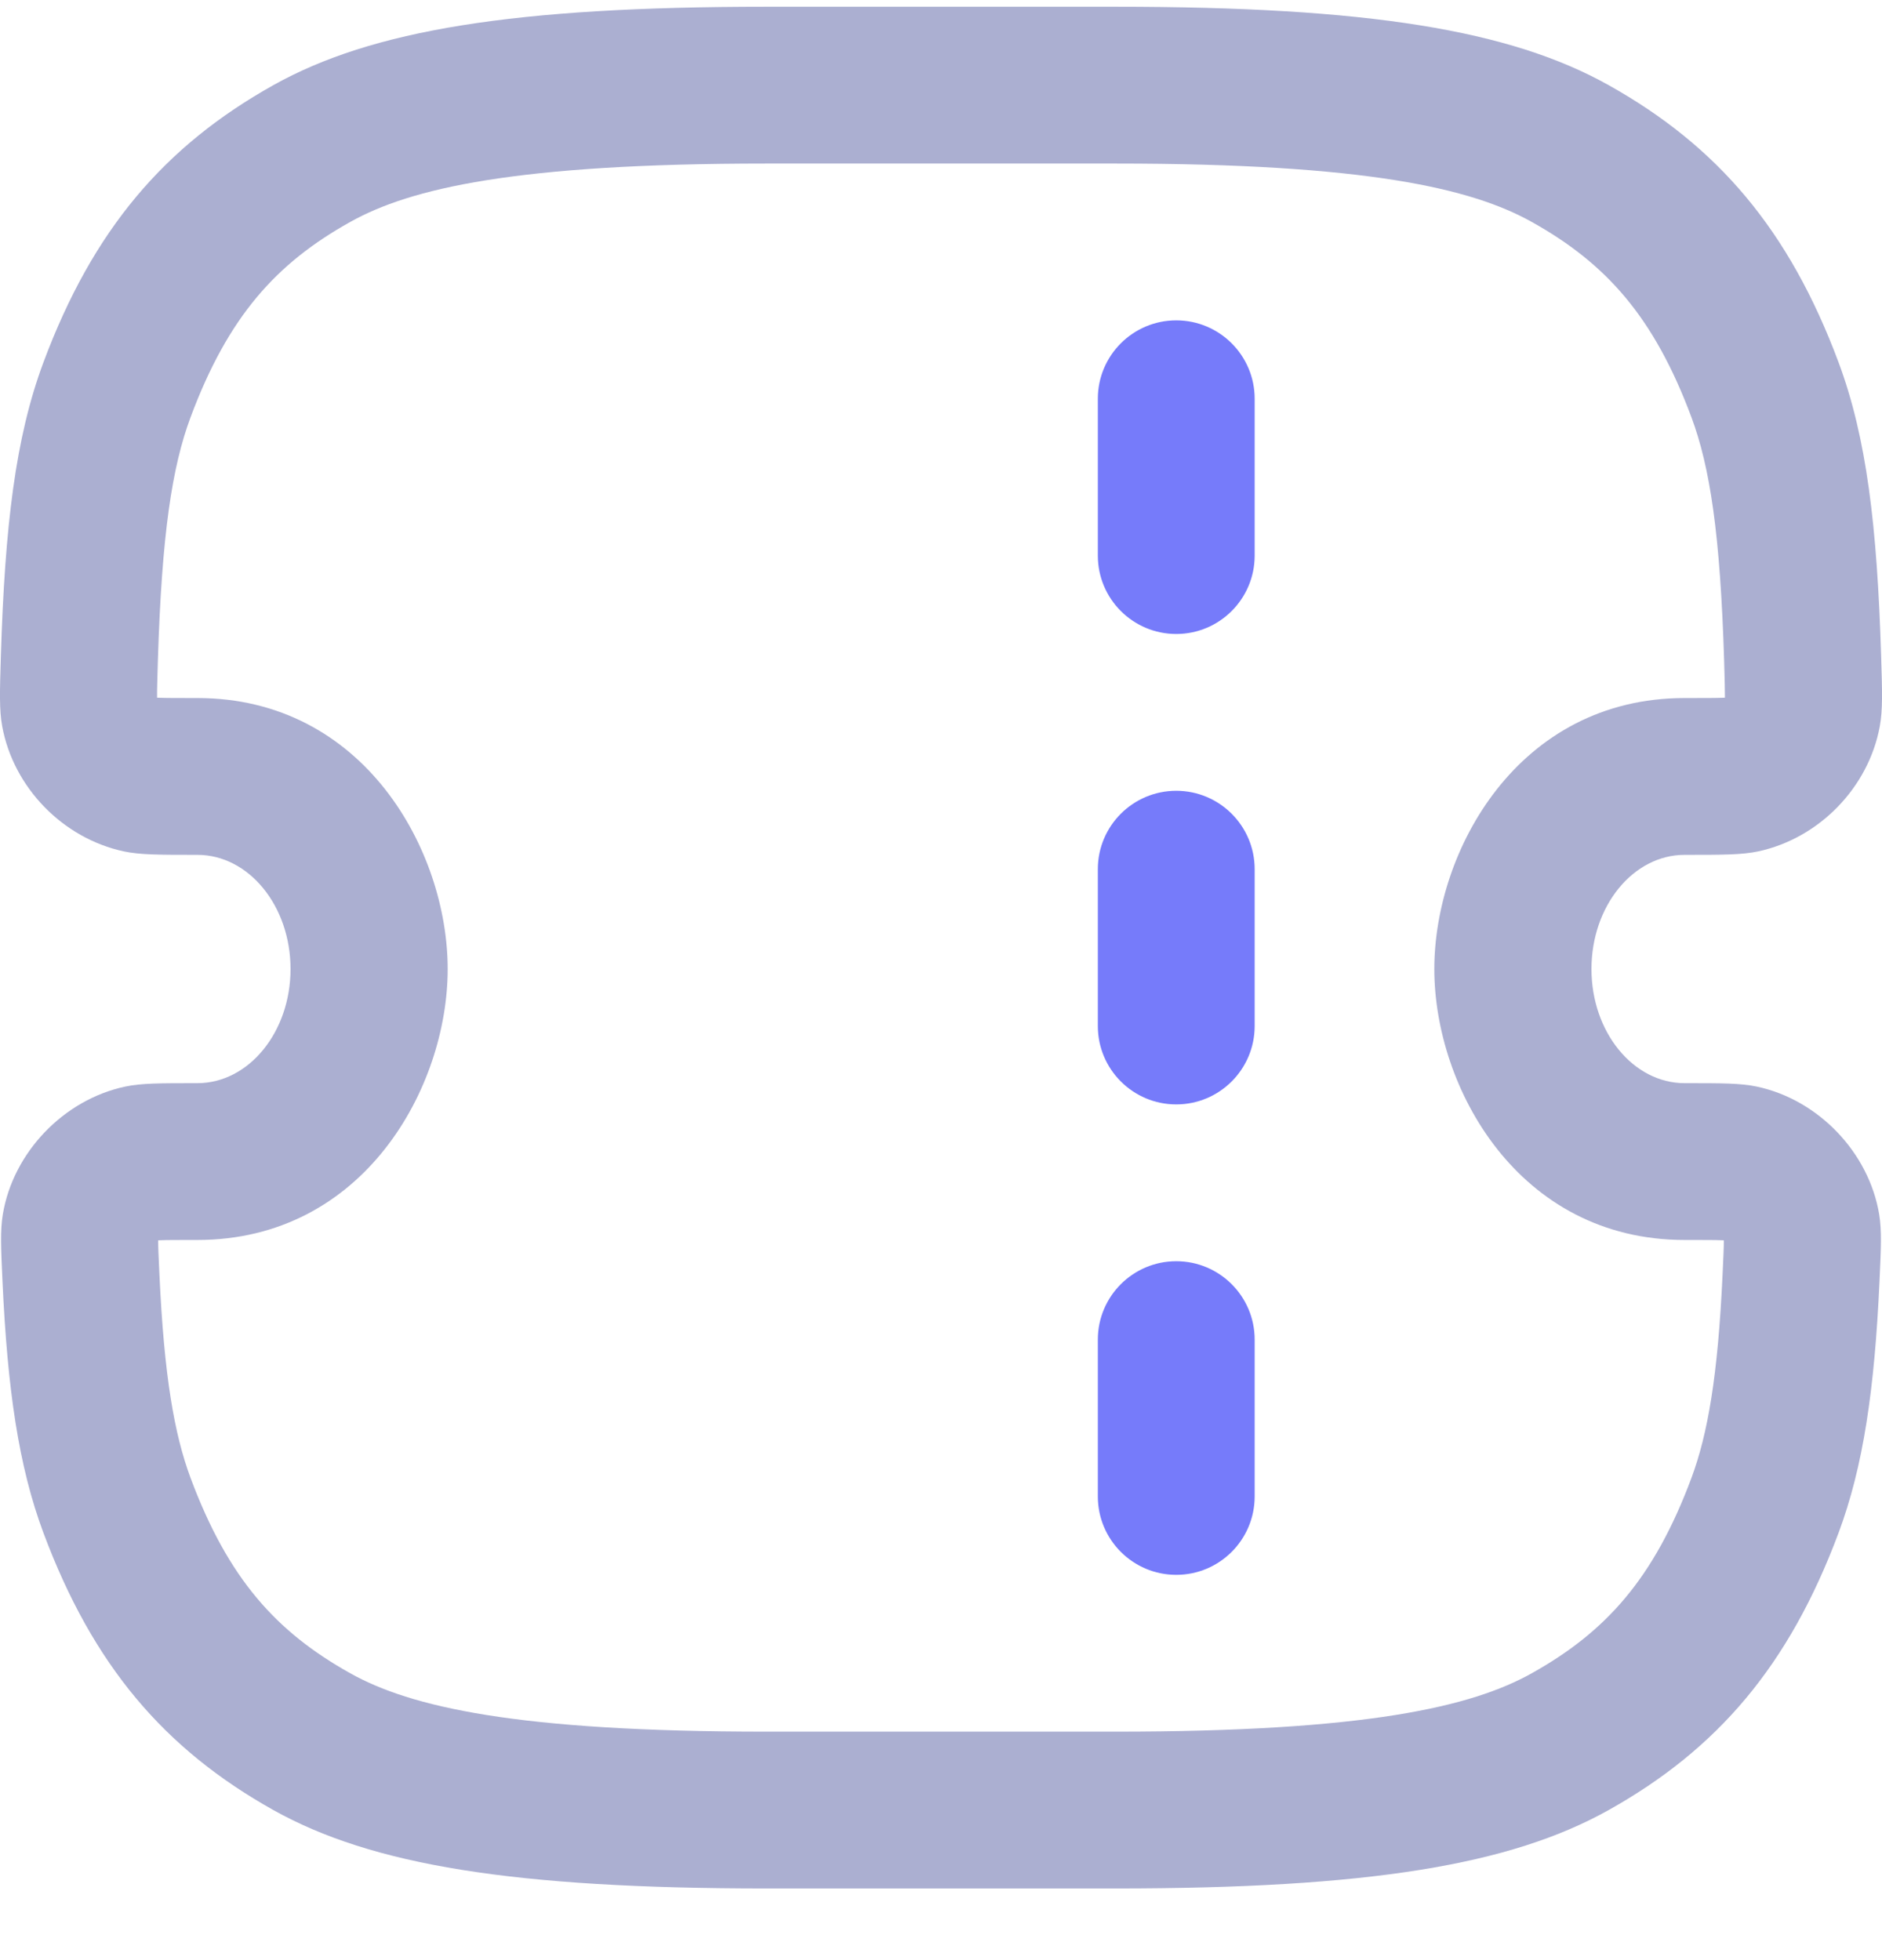 <svg width="24" height="25" viewBox="0 0 24 25" fill="none" xmlns="http://www.w3.org/2000/svg">
<path fill-rule="evenodd" clip-rule="evenodd" d="M0.553 19.548C1.186 21.246 2.1 22.31 3.486 23.086C4.741 23.788 6.551 24.086 9.775 24.086H14.225C17.449 24.086 19.259 23.788 20.514 23.086C21.9 22.31 22.814 21.246 23.447 19.548C23.763 18.7 23.905 17.718 23.968 16.345C23.988 15.912 23.998 15.696 23.964 15.488C23.833 14.699 23.189 14.026 22.405 13.859C22.199 13.815 21.96 13.815 21.483 13.815C20.827 13.815 20.295 13.163 20.295 12.359C20.295 11.555 20.827 10.903 21.483 10.903C21.97 10.903 22.213 10.903 22.421 10.859C23.199 10.692 23.829 10.044 23.972 9.263C24.01 9.054 24.003 8.826 23.989 8.37C23.938 6.706 23.803 5.58 23.447 4.624C22.814 2.926 21.9 1.862 20.514 1.086C19.259 0.384 17.449 0.086 14.225 0.086H9.775C6.551 0.086 4.741 0.384 3.486 1.086C2.1 1.862 1.186 2.926 0.553 4.624C0.197 5.58 0.062 6.706 0.011 8.37C-0.003 8.826 -0.01 9.054 0.028 9.263C0.171 10.044 0.801 10.692 1.579 10.859C1.787 10.903 2.03 10.903 2.517 10.903C3.173 10.903 3.705 11.555 3.705 12.359C3.705 13.163 3.173 13.815 2.517 13.815C2.04 13.815 1.801 13.815 1.595 13.859C0.811 14.026 0.167 14.699 0.036 15.488C0.002 15.696 0.012 15.912 0.032 16.345C0.095 17.718 0.237 18.7 0.553 19.548ZM2.013 8.431C2.063 6.809 2.194 5.957 2.43 5.322C2.911 4.033 3.524 3.357 4.466 2.831C5.232 2.402 6.579 2.086 9.775 2.086H14.225C17.421 2.086 18.768 2.402 19.534 2.831C20.476 3.357 21.089 4.033 21.57 5.322C21.806 5.957 21.937 6.809 21.987 8.431C21.994 8.675 21.997 8.8 21.997 8.891L21.997 8.898L21.981 8.899C21.88 8.903 21.741 8.903 21.483 8.903C19.357 8.903 18.291 10.852 18.291 12.359C18.291 13.865 19.357 15.815 21.483 15.815C21.736 15.815 21.871 15.815 21.97 15.819L21.978 15.819L21.981 15.821L21.983 15.824C21.983 15.908 21.978 16.023 21.967 16.253C21.907 17.555 21.777 18.292 21.57 18.85C21.089 20.139 20.476 20.814 19.534 21.341C18.768 21.77 17.421 22.086 14.225 22.086H9.775C6.579 22.086 5.232 21.77 4.466 21.341C3.524 20.814 2.911 20.139 2.43 18.85C2.223 18.292 2.093 17.555 2.033 16.253C2.022 16.023 2.017 15.908 2.017 15.824L2.019 15.821L2.022 15.819L2.03 15.819C2.129 15.815 2.264 15.815 2.517 15.815C4.643 15.815 5.709 13.865 5.709 12.359C5.709 10.852 4.643 8.903 2.517 8.903C2.259 8.903 2.12 8.903 2.019 8.899L2.003 8.898L2.003 8.891C2.002 8.8 2.006 8.675 2.013 8.431Z" fill="#ABAFD1"/>
<path d="M15 4.086C15.552 4.086 16 4.534 16 5.086L16 7.086C16 7.638 15.552 8.086 15 8.086C14.448 8.086 14 7.638 14 7.086V5.086C14 4.534 14.448 4.086 15 4.086Z" fill="#767BFA"/>
<path d="M16 11.086C16 10.534 15.552 10.086 15 10.086C14.448 10.086 14 10.534 14 11.086V13.086C14 13.638 14.448 14.086 15 14.086C15.552 14.086 16 13.638 16 13.086L16 11.086Z" fill="#767BFA"/>
<path d="M15 16.086C15.552 16.086 16 16.534 16 17.086L16 19.086C16 19.638 15.552 20.086 15 20.086C14.448 20.086 14 19.638 14 19.086V17.086C14 16.534 14.448 16.086 15 16.086Z" fill="#767BFA"/>
</svg>
